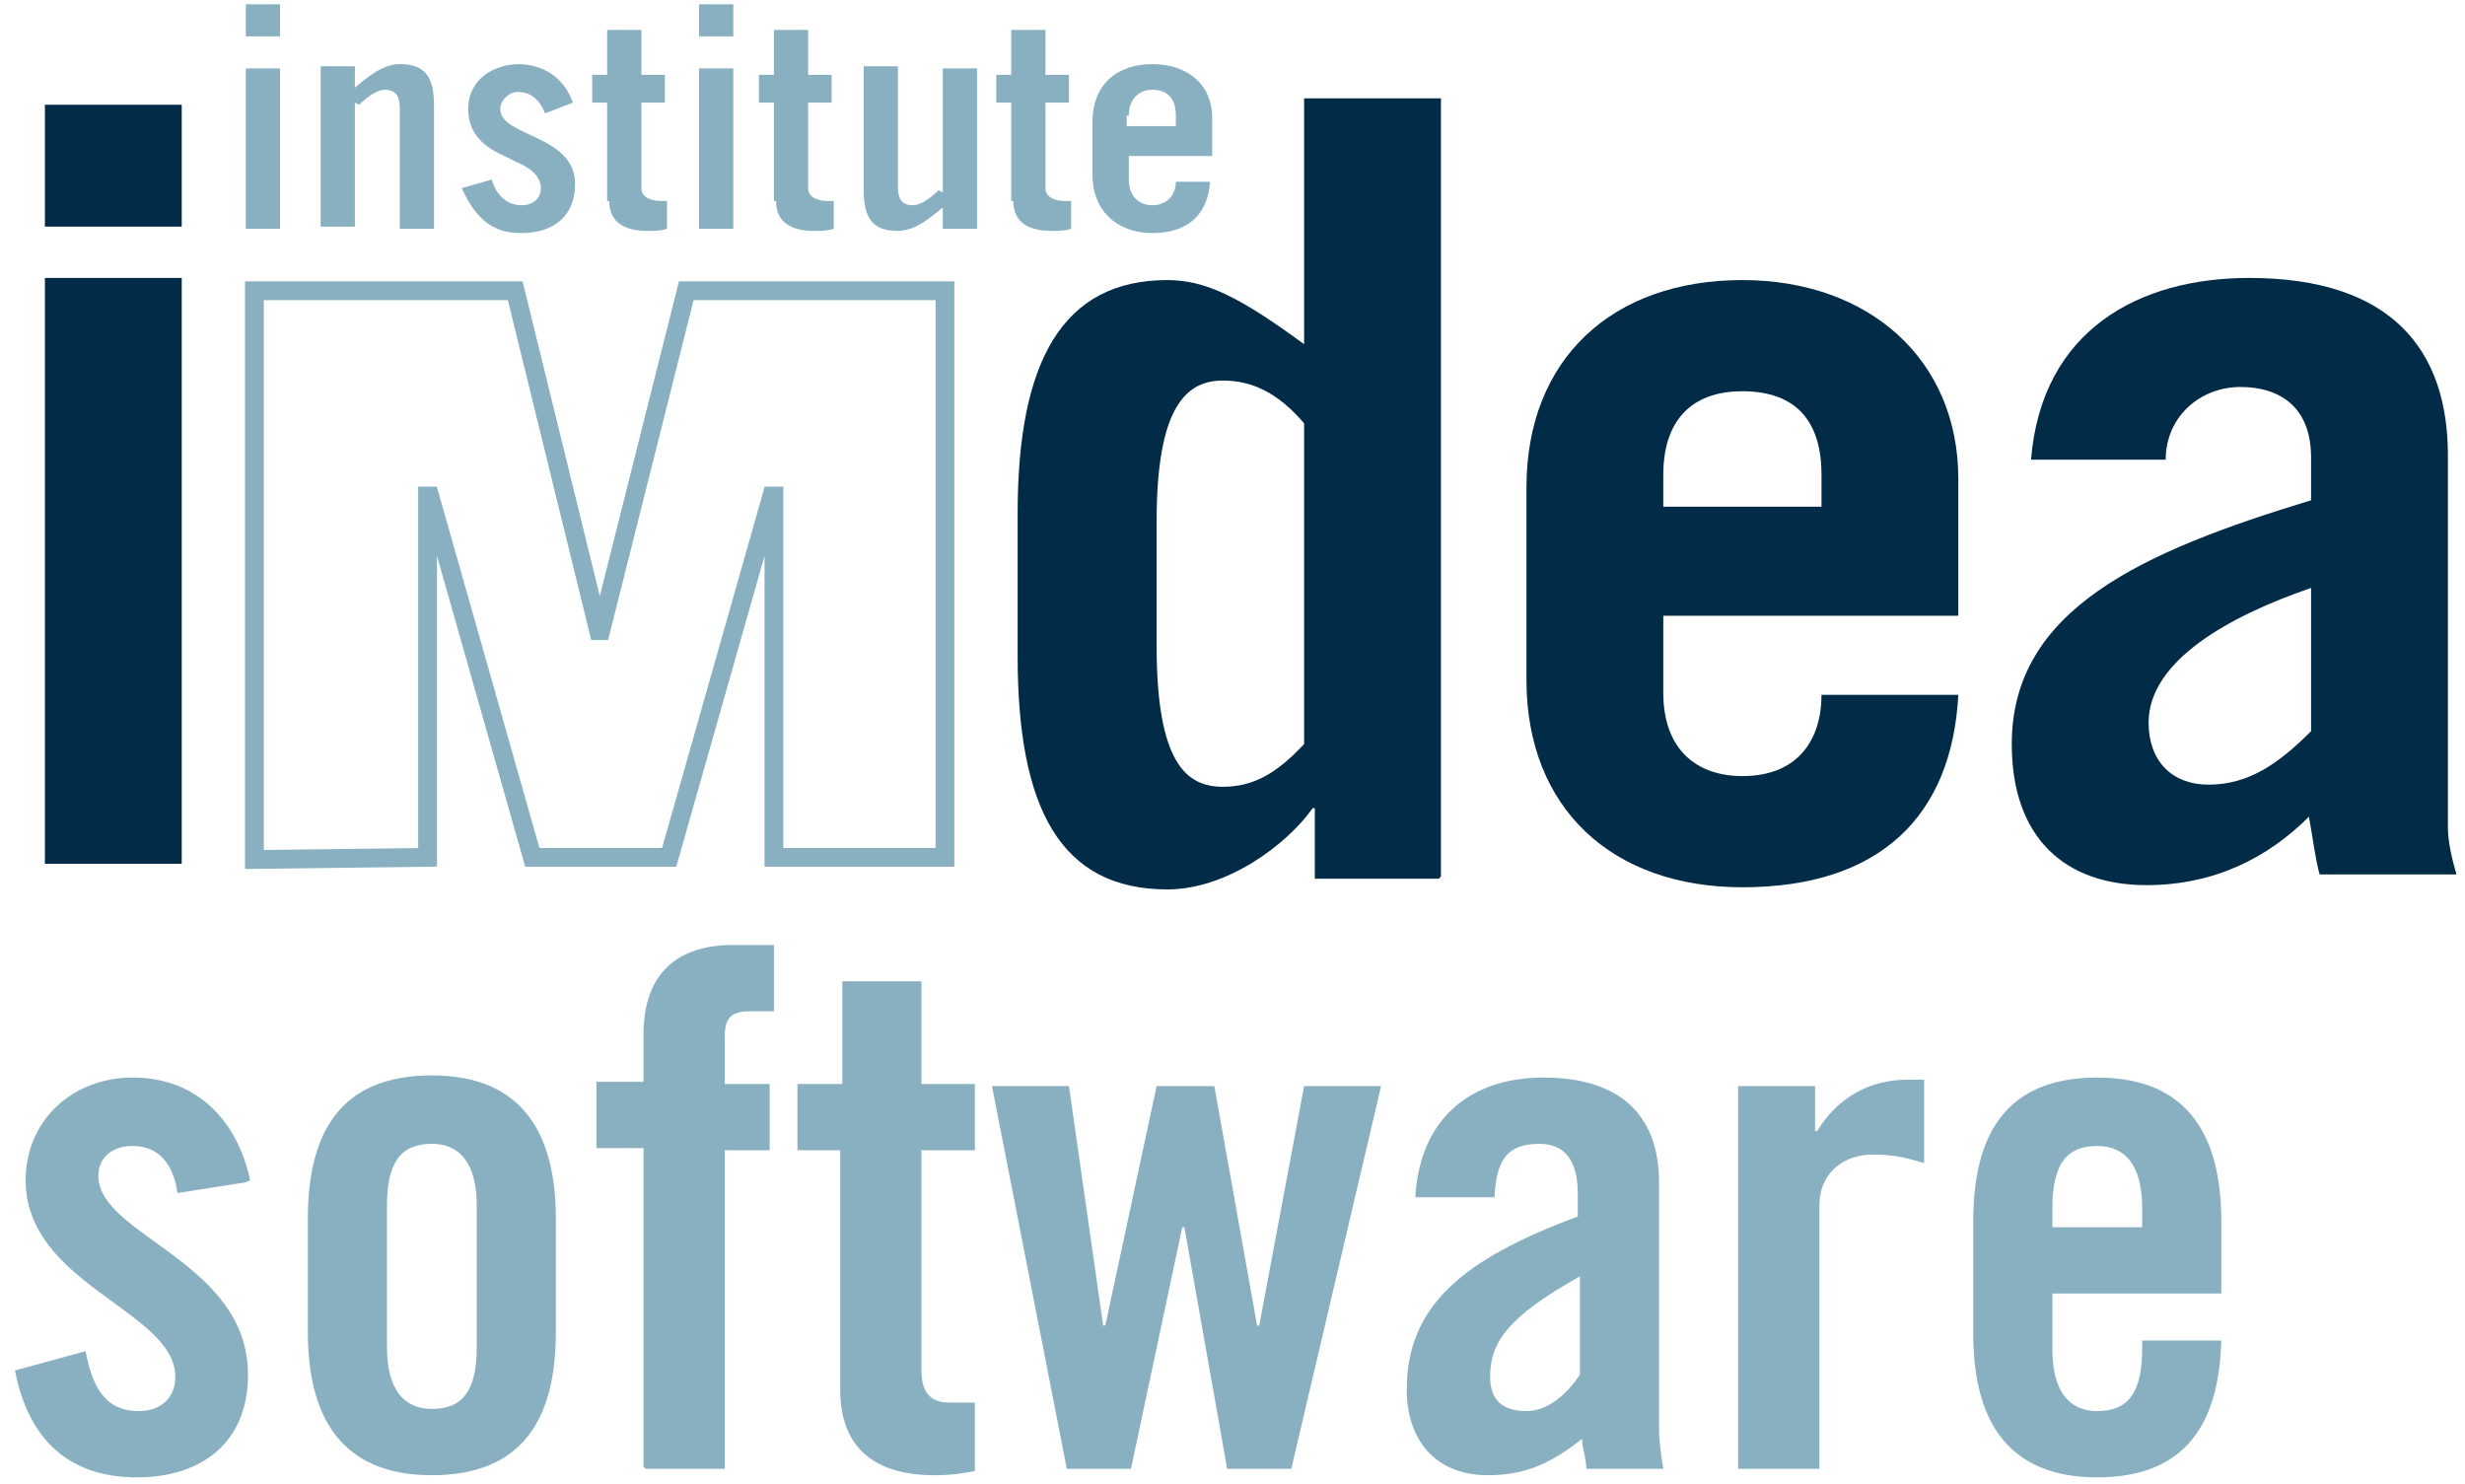 <?xml version="1.0" encoding="UTF-8"?>
<!DOCTYPE svg PUBLIC "-//W3C//DTD SVG 1.1//EN" "http://www.w3.org/Graphics/SVG/1.1/DTD/svg11.dtd">
<!-- Creator: CorelDRAW X6 -->
<svg xmlns="http://www.w3.org/2000/svg" xml:space="preserve" width="1.153in" height="0.694in" version="1.1" style="shape-rendering:geometricPrecision; text-rendering:geometricPrecision; image-rendering:optimizeQuality; fill-rule:evenodd; clip-rule:evenodd"
viewBox="0 0 1153 694"
 xmlns:xlink="http://www.w3.org/1999/xlink">
 <defs>
  <style type="text/css">
   <![CDATA[
    .str0 {stroke:#88B0C1;stroke-width:8.783}
    .fil1 {fill:none}
    .fil0 {fill:#012B46}
    .fil3 {fill:#88B0C1}
    .fil2 {fill:#88B0C1;fill-rule:nonzero}
   ]]>
  </style>
 </defs>
 <g id="Layer_x0020_1">
  <path class="fil0" d="M21 130l0 274 64 0 0 -274 -64 0zm64 -24l0 -57 -64 0 0 57 64 0z"/>
  <path class="fil0" d="M610 348c-13,14 -24,20 -38,20 -17,0 -31,-11 -31,-66l0 -58c0,-54 14,-66 31,-66 14,0 26,6 38,20l0 150zm64 62l0 -364 -64 0 0 115c-30,-22 -46,-30 -64,-30 -49,0 -70,38 -70,109l0 67c0,71 20,109 70,109 28,0 56,-21 68,-38l1 0 0 33 58 0z"/>
  <path class="fil0" d="M916 288l0 -64c0,-56 -42,-93 -101,-93 -61,0 -101,37 -101,97l0 90c0,60 40,97 101,97 64,0 98,-33 101,-90l-64 0c0,21 -11,38 -37,38 -21,0 -37,-12 -37,-39l0 -36 138 0zm-138 -51l0 -15c0,-24 12,-39 37,-39 26,0 37,15 37,39l0 15 -75 0z"/>
  <path class="fil0" d="M1013 215c0,-20 16,-34 35,-34 18,0 33,9 33,33l0 20c-79,24 -140,51 -140,114 0,44 25,66 63,66 32,0 57,-13 76,-32 2,11 3,20 5,27l64 0c-2,-7 -4,-15 -4,-22l0 -174c0,-49 -26,-83 -93,-83 -51,0 -97,24 -102,85l64 0zm68 127c-15,15 -29,25 -48,25 -17,0 -28,-11 -28,-29 0,-29 38,-50 76,-63l0 67z"/>
  <polygon class="fil1 str0" points="200,401 200,232 201,232 249,401 313,401 361,232 362,232 362,401 442,401 442,136 321,136 281,295 280,295 241,136 119,136 119,402 "/>
  <path class="fil2" d="M115 107l16 0 0 -75 -16 0 0 75zm16 -105l-16 0 0 15 16 0 0 -15z"/>
  <path class="fil2" d="M168 49c3,-3 8,-7 12,-7 6,0 7,4 7,9l0 56 16 0 0 -58c0,-14 -5,-19 -16,-19 -8,0 -15,6 -21,11l0 -10 -16 0 0 75 16 0 0 -58z"/>
  <path class="fil2" d="M243 30c-12,0 -24,7 -24,21 0,12 8,18 17,22l6 3c5,2 11,6 11,12 0,5 -4,8 -9,8 -7,0 -12,-5 -14,-12l-14 4c8,18 18,21 28,21 15,0 25,-8 25,-23 0,-23 -35,-22 -35,-35 0,-4 4,-8 8,-8 6,0 10,3 13,10l13 -5c-4,-11 -13,-18 -26,-18z"/>
  <path class="fil2" d="M285 94c0,10 7,14 18,14 3,0 6,0 9,-1l0 -13 -3 0c-5,0 -9,-2 -9,-6l0 -40 11 0 0 -13 -11 0 0 -21 -16 0 0 21 -7 0 0 13 7 0 0 46z"/>
  <path class="fil2" d="M327 107l16 0 0 -75 -16 0 0 75zm16 -105l-16 0 0 15 16 0 0 -15z"/>
  <path class="fil2" d="M363 94c0,10 7,14 18,14 3,0 6,0 9,-1l0 -13 -3 0c-5,0 -9,-2 -9,-6l0 -40 11 0 0 -13 -11 0 0 -21 -16 0 0 21 -7 0 0 13 7 0 0 46z"/>
  <path class="fil2" d="M439 89c-3,3 -8,7 -12,7 -6,0 -7,-4 -7,-9l0 -56 -16 0 0 58c0,14 5,19 16,19 8,0 15,-6 21,-11l0 10 16 0 0 -75 -16 0 0 58z"/>
  <path class="fil2" d="M474 94c0,10 7,14 18,14 3,0 6,0 9,-1l0 -13 -3 0c-5,0 -9,-2 -9,-6l0 -40 11 0 0 -13 -11 0 0 -21 -16 0 0 21 -7 0 0 13 7 0 0 46z"/>
  <path class="fil2" d="M567 55c0,-15 -11,-25 -28,-25 -17,0 -28,10 -28,27l0 25c0,16 11,27 28,27 17,0 26,-9 27,-24l-16 0c0,6 -4,11 -11,11 -6,0 -11,-4 -11,-12l0 -11 39 0 0 -17zm-39 -1c0,-7 4,-12 11,-12 8,0 11,5 11,12l0 5 -23 0 0 -5z"/>
  <path class="fil2" d="M117 552c-6,-28 -25,-48 -55,-48 -28,0 -50,20 -50,48 0,49 70,61 70,92 0,10 -7,16 -17,16 -17,0 -22,-13 -25,-28l-33 9c6,31 24,50 57,50 30,0 52,-16 52,-48 0,-53 -70,-65 -70,-93 0,-9 7,-14 16,-14 12,0 19,8 21,22l32 -5z"/>
  <path class="fil3" d="M223 630c0,21 -7,29 -21,29 -13,0 -21,-9 -21,-29l0 -66c0,-21 7,-29 21,-29 13,0 21,9 21,29l0 66zm-79 -7c0,39 15,67 58,67 43,0 58,-27 58,-67l0 -53c0,-39 -15,-67 -58,-67 -43,0 -58,27 -58,67l0 53z"/>
  <path class="fil2" d="M302 687l37 0 0 -149 21 0 0 -31 -21 0 0 -22c0,-9 3,-12 12,-12l11 0 0 -31 -19 0c-26,0 -42,13 -42,42l0 22 -22 0 0 31 22 0 0 149z"/>
  <path class="fil2" d="M393 538l0 112c0,27 16,40 44,40 9,0 14,-1 19,-2l0 -32 -12 0c-9,0 -13,-5 -13,-15l0 -103 25 0 0 -31 -25 0 0 -48 -37 0 0 48 -21 0 0 31 21 0z"/>
  <polygon class="fil2" points="517,620 516,620 500,508 464,508 499,687 529,687 553,574 554,574 574,687 604,687 646,508 610,508 589,620 588,620 568,508 541,508 "/>
  <path class="fil3" d="M699 560c1,-15 4,-25 21,-25 12,0 18,8 18,23l0 11c-54,20 -80,42 -80,81 0,23 13,40 38,40 18,0 30,-6 44,-17 0,4 2,9 2,14l36 0c-1,-6 -2,-13 -2,-19l0 -115c0,-33 -20,-49 -54,-49 -35,0 -58,20 -60,56l37 0zm40 83c-6,9 -15,17 -25,17 -11,0 -17,-5 -17,-16 0,-16 8,-28 42,-47l0 47z"/>
  <path class="fil2" d="M851 687l0 -123c0,-16 12,-24 25,-24 11,0 17,2 24,4l0 -39 -8 0c-18,0 -33,9 -42,24l-1 0 0 -21 -36 0 0 179 37 0z"/>
  <path class="fil3" d="M960 574l0 -9c0,-21 7,-29 21,-29 13,0 21,9 21,29l0 9 -41 0zm79 -3c0,-39 -15,-67 -58,-67 -43,0 -58,27 -58,67l0 53c0,39 15,67 58,67 42,0 57,-26 58,-64l-37 0 0 4c0,21 -7,29 -21,29 -13,0 -21,-9 -21,-29l0 -26 79 0 0 -33z"/>
 </g>
</svg>
